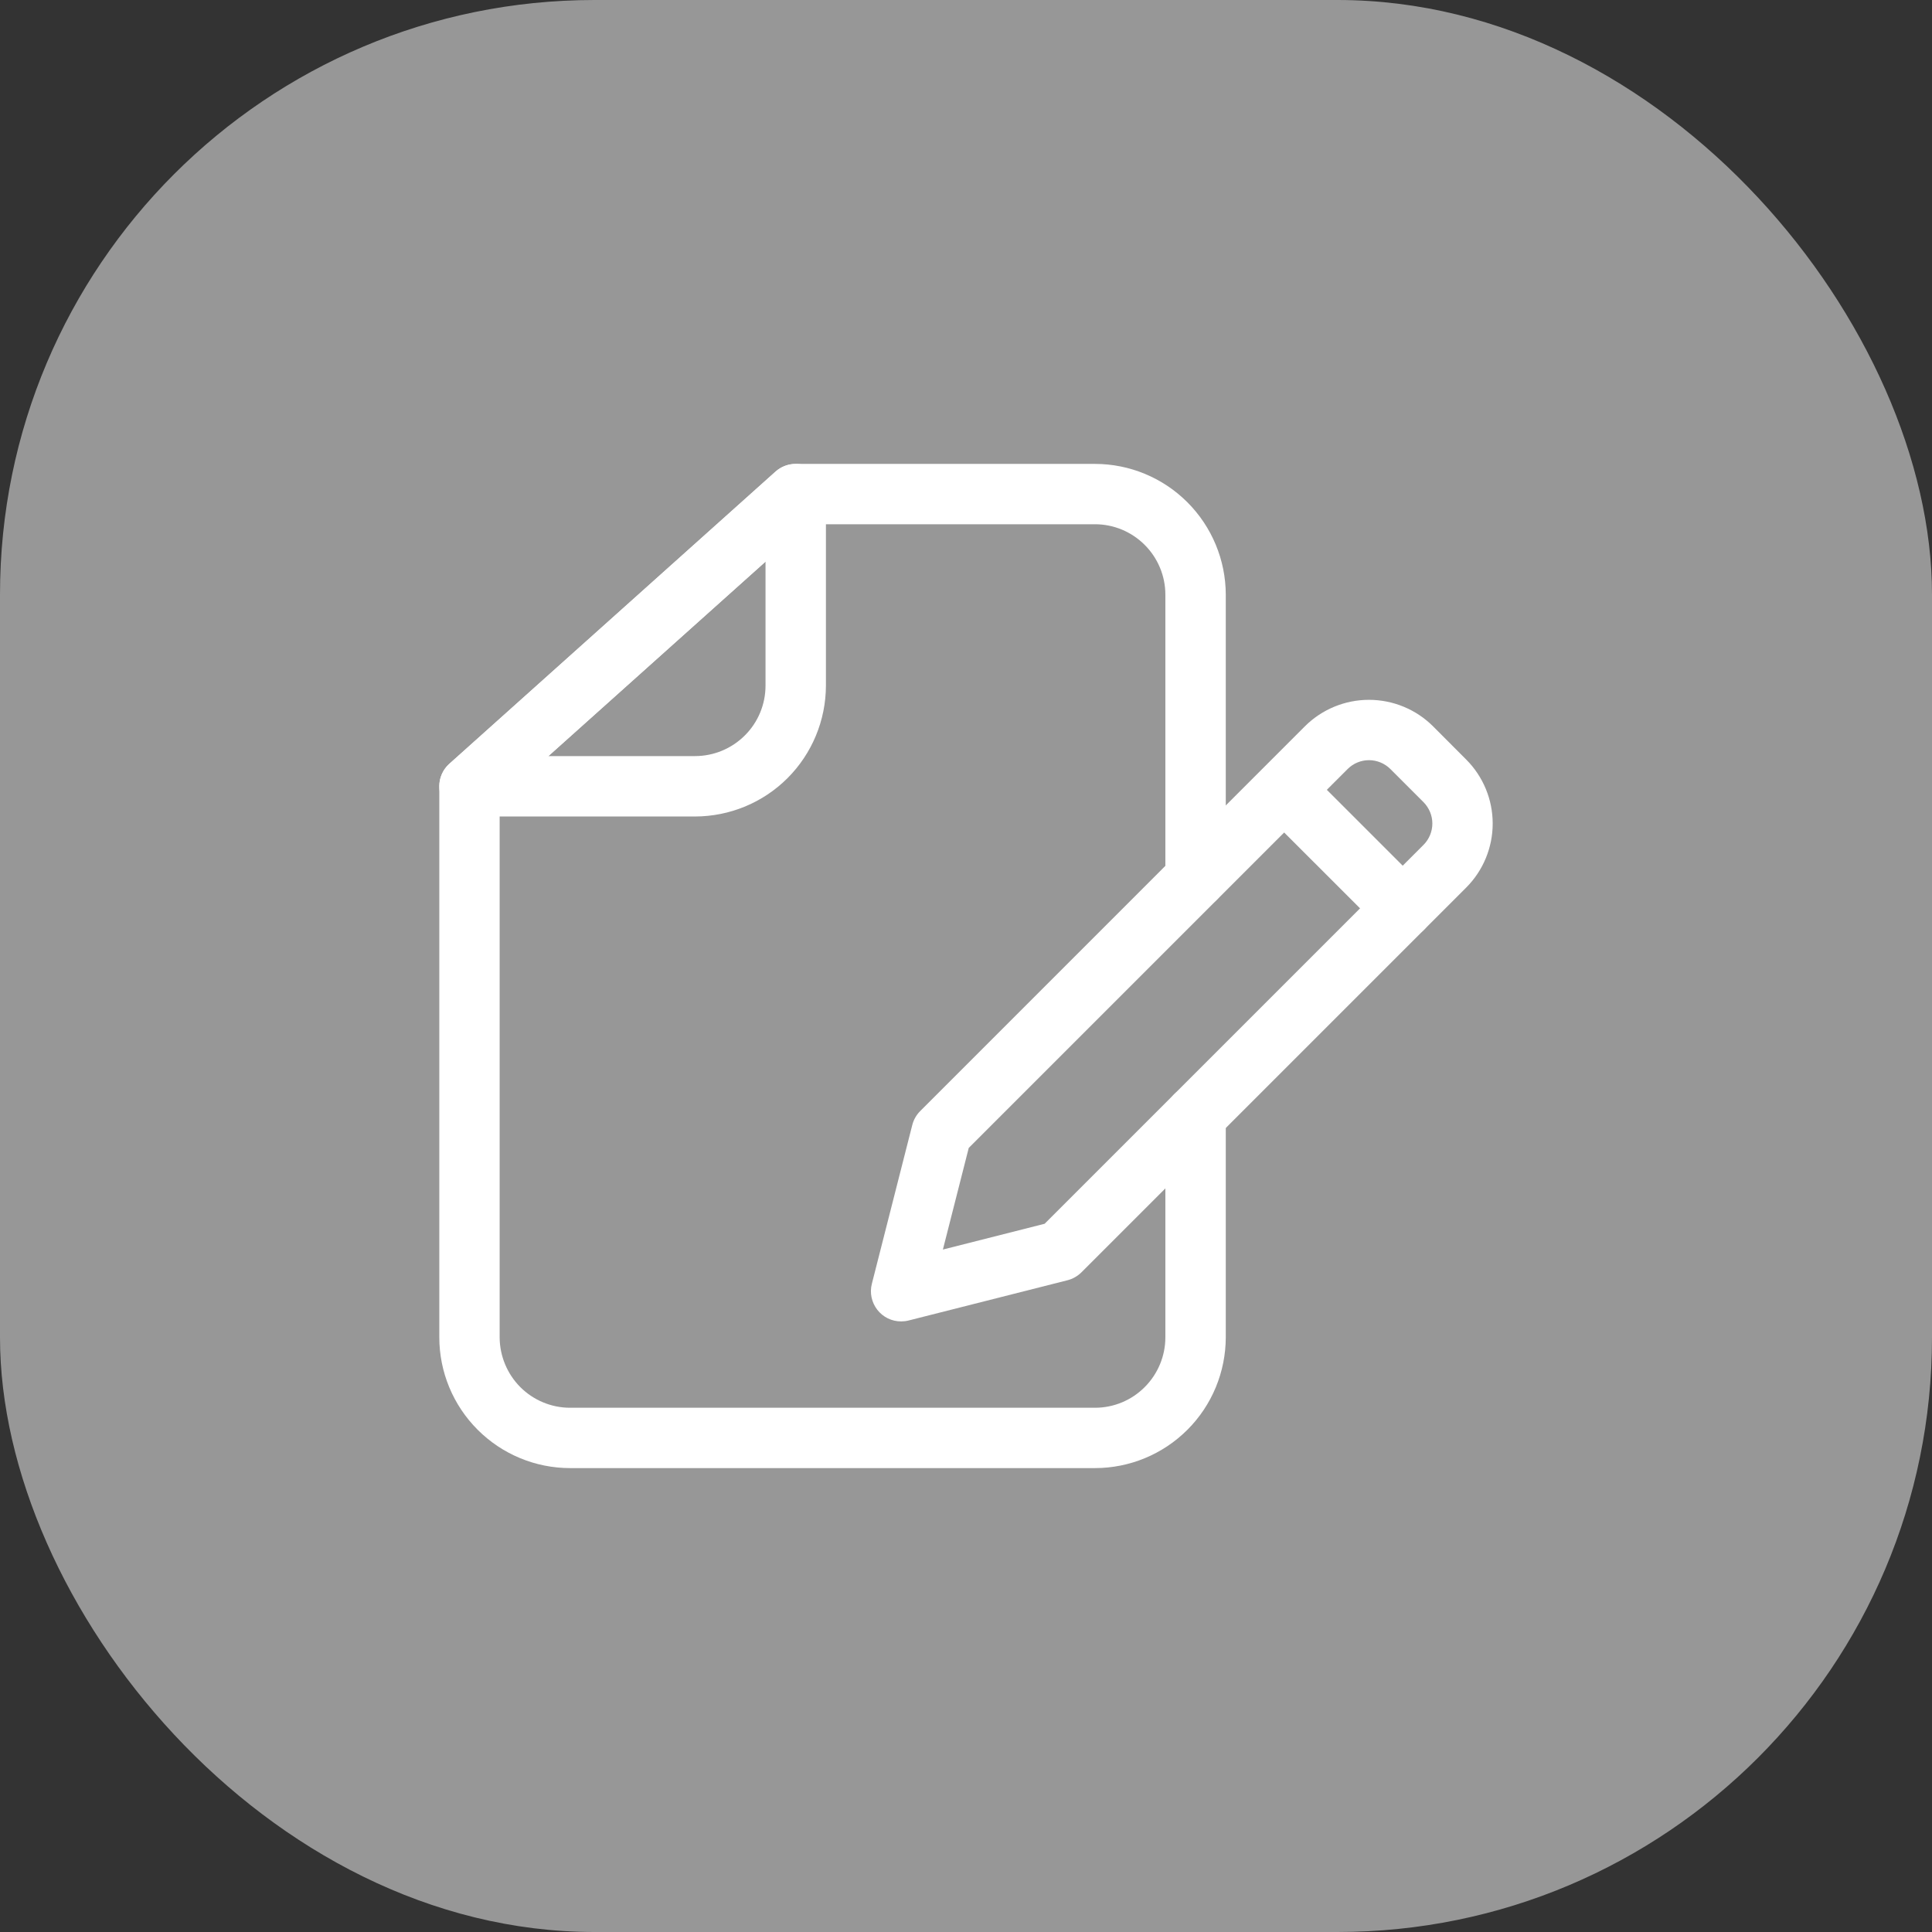 <svg width="26" height="26" viewBox="0 0 26 26" fill="none" xmlns="http://www.w3.org/2000/svg">
<rect x="0" y="0" width="26" height="26" fill="#333333" stroke="none"/>
<rect width="26" height="26" rx="8" fill="#979797"/>
<path d="M14.736 19.757H7.672C7.205 19.757 6.758 19.571 6.428 19.241C6.098 18.911 5.912 18.464 5.912 17.997V10.582C5.912 10.524 5.924 10.468 5.947 10.416C5.97 10.364 6.004 10.317 6.047 10.279L10.437 6.346C10.512 6.28 10.608 6.243 10.708 6.243H14.735C15.202 6.243 15.649 6.429 15.979 6.759C16.309 7.089 16.495 7.536 16.496 8.003V11.819C16.496 11.927 16.453 12.03 16.377 12.106C16.3 12.183 16.197 12.225 16.089 12.225C15.982 12.225 15.878 12.183 15.802 12.106C15.726 12.03 15.683 11.927 15.683 11.819V8.003C15.683 7.752 15.583 7.511 15.405 7.333C15.227 7.155 14.987 7.055 14.735 7.055H10.864L6.724 10.763V17.997C6.725 18.248 6.825 18.489 7.002 18.667C7.18 18.845 7.421 18.945 7.672 18.945H14.736C14.987 18.945 15.228 18.845 15.405 18.667C15.583 18.489 15.683 18.248 15.683 17.997V15.012C15.683 14.905 15.726 14.801 15.802 14.725C15.879 14.649 15.982 14.606 16.09 14.606C16.197 14.606 16.301 14.649 16.377 14.725C16.453 14.801 16.496 14.905 16.496 15.012V17.997C16.495 18.464 16.31 18.911 15.98 19.241C15.65 19.571 15.202 19.757 14.736 19.757Z" fill="white"/>
<path d="M9.354 10.988H6.318C6.236 10.988 6.156 10.963 6.088 10.916C6.02 10.87 5.968 10.803 5.939 10.727C5.909 10.65 5.904 10.566 5.923 10.486C5.943 10.406 5.986 10.334 6.047 10.279L10.437 6.347C10.496 6.294 10.568 6.26 10.646 6.248C10.723 6.236 10.802 6.246 10.874 6.278C10.946 6.31 11.007 6.362 11.049 6.428C11.092 6.494 11.115 6.571 11.115 6.649V9.227C11.114 9.694 10.928 10.142 10.598 10.472C10.268 10.802 9.821 10.987 9.354 10.988ZM7.38 10.175H9.354C9.605 10.175 9.846 10.075 10.024 9.897C10.202 9.72 10.302 9.479 10.302 9.227V7.558L7.38 10.175ZM12.127 17.783C12.065 17.783 12.004 17.769 11.948 17.742C11.893 17.715 11.844 17.675 11.806 17.626C11.768 17.577 11.742 17.52 11.729 17.46C11.716 17.399 11.718 17.337 11.733 17.277L12.277 15.14C12.295 15.069 12.332 15.004 12.383 14.953L17.561 9.774C17.79 9.546 18.1 9.418 18.423 9.418C18.746 9.418 19.056 9.546 19.285 9.774L19.731 10.221C19.96 10.45 20.088 10.76 20.088 11.083C20.088 11.406 19.96 11.716 19.731 11.945L14.553 17.123C14.501 17.174 14.437 17.211 14.366 17.229L12.226 17.771C12.194 17.779 12.16 17.783 12.127 17.783ZM13.037 15.448L12.689 16.816L14.058 16.469L19.157 11.37C19.233 11.294 19.276 11.19 19.276 11.083C19.276 10.975 19.233 10.872 19.157 10.795L18.711 10.349C18.634 10.273 18.531 10.23 18.423 10.23C18.316 10.23 18.212 10.273 18.136 10.349L13.037 15.448Z" fill="white"/>
<path d="M18.877 12.631C18.824 12.631 18.771 12.62 18.722 12.6C18.672 12.579 18.628 12.549 18.59 12.511L16.994 10.916C16.92 10.84 16.879 10.737 16.88 10.63C16.881 10.524 16.924 10.422 16.999 10.347C17.075 10.271 17.177 10.229 17.283 10.228C17.39 10.227 17.492 10.268 17.569 10.342L19.164 11.937C19.221 11.994 19.26 12.066 19.275 12.145C19.291 12.224 19.283 12.305 19.252 12.38C19.221 12.454 19.169 12.517 19.103 12.562C19.036 12.606 18.957 12.63 18.877 12.631Z" fill="white"/>
</svg>
